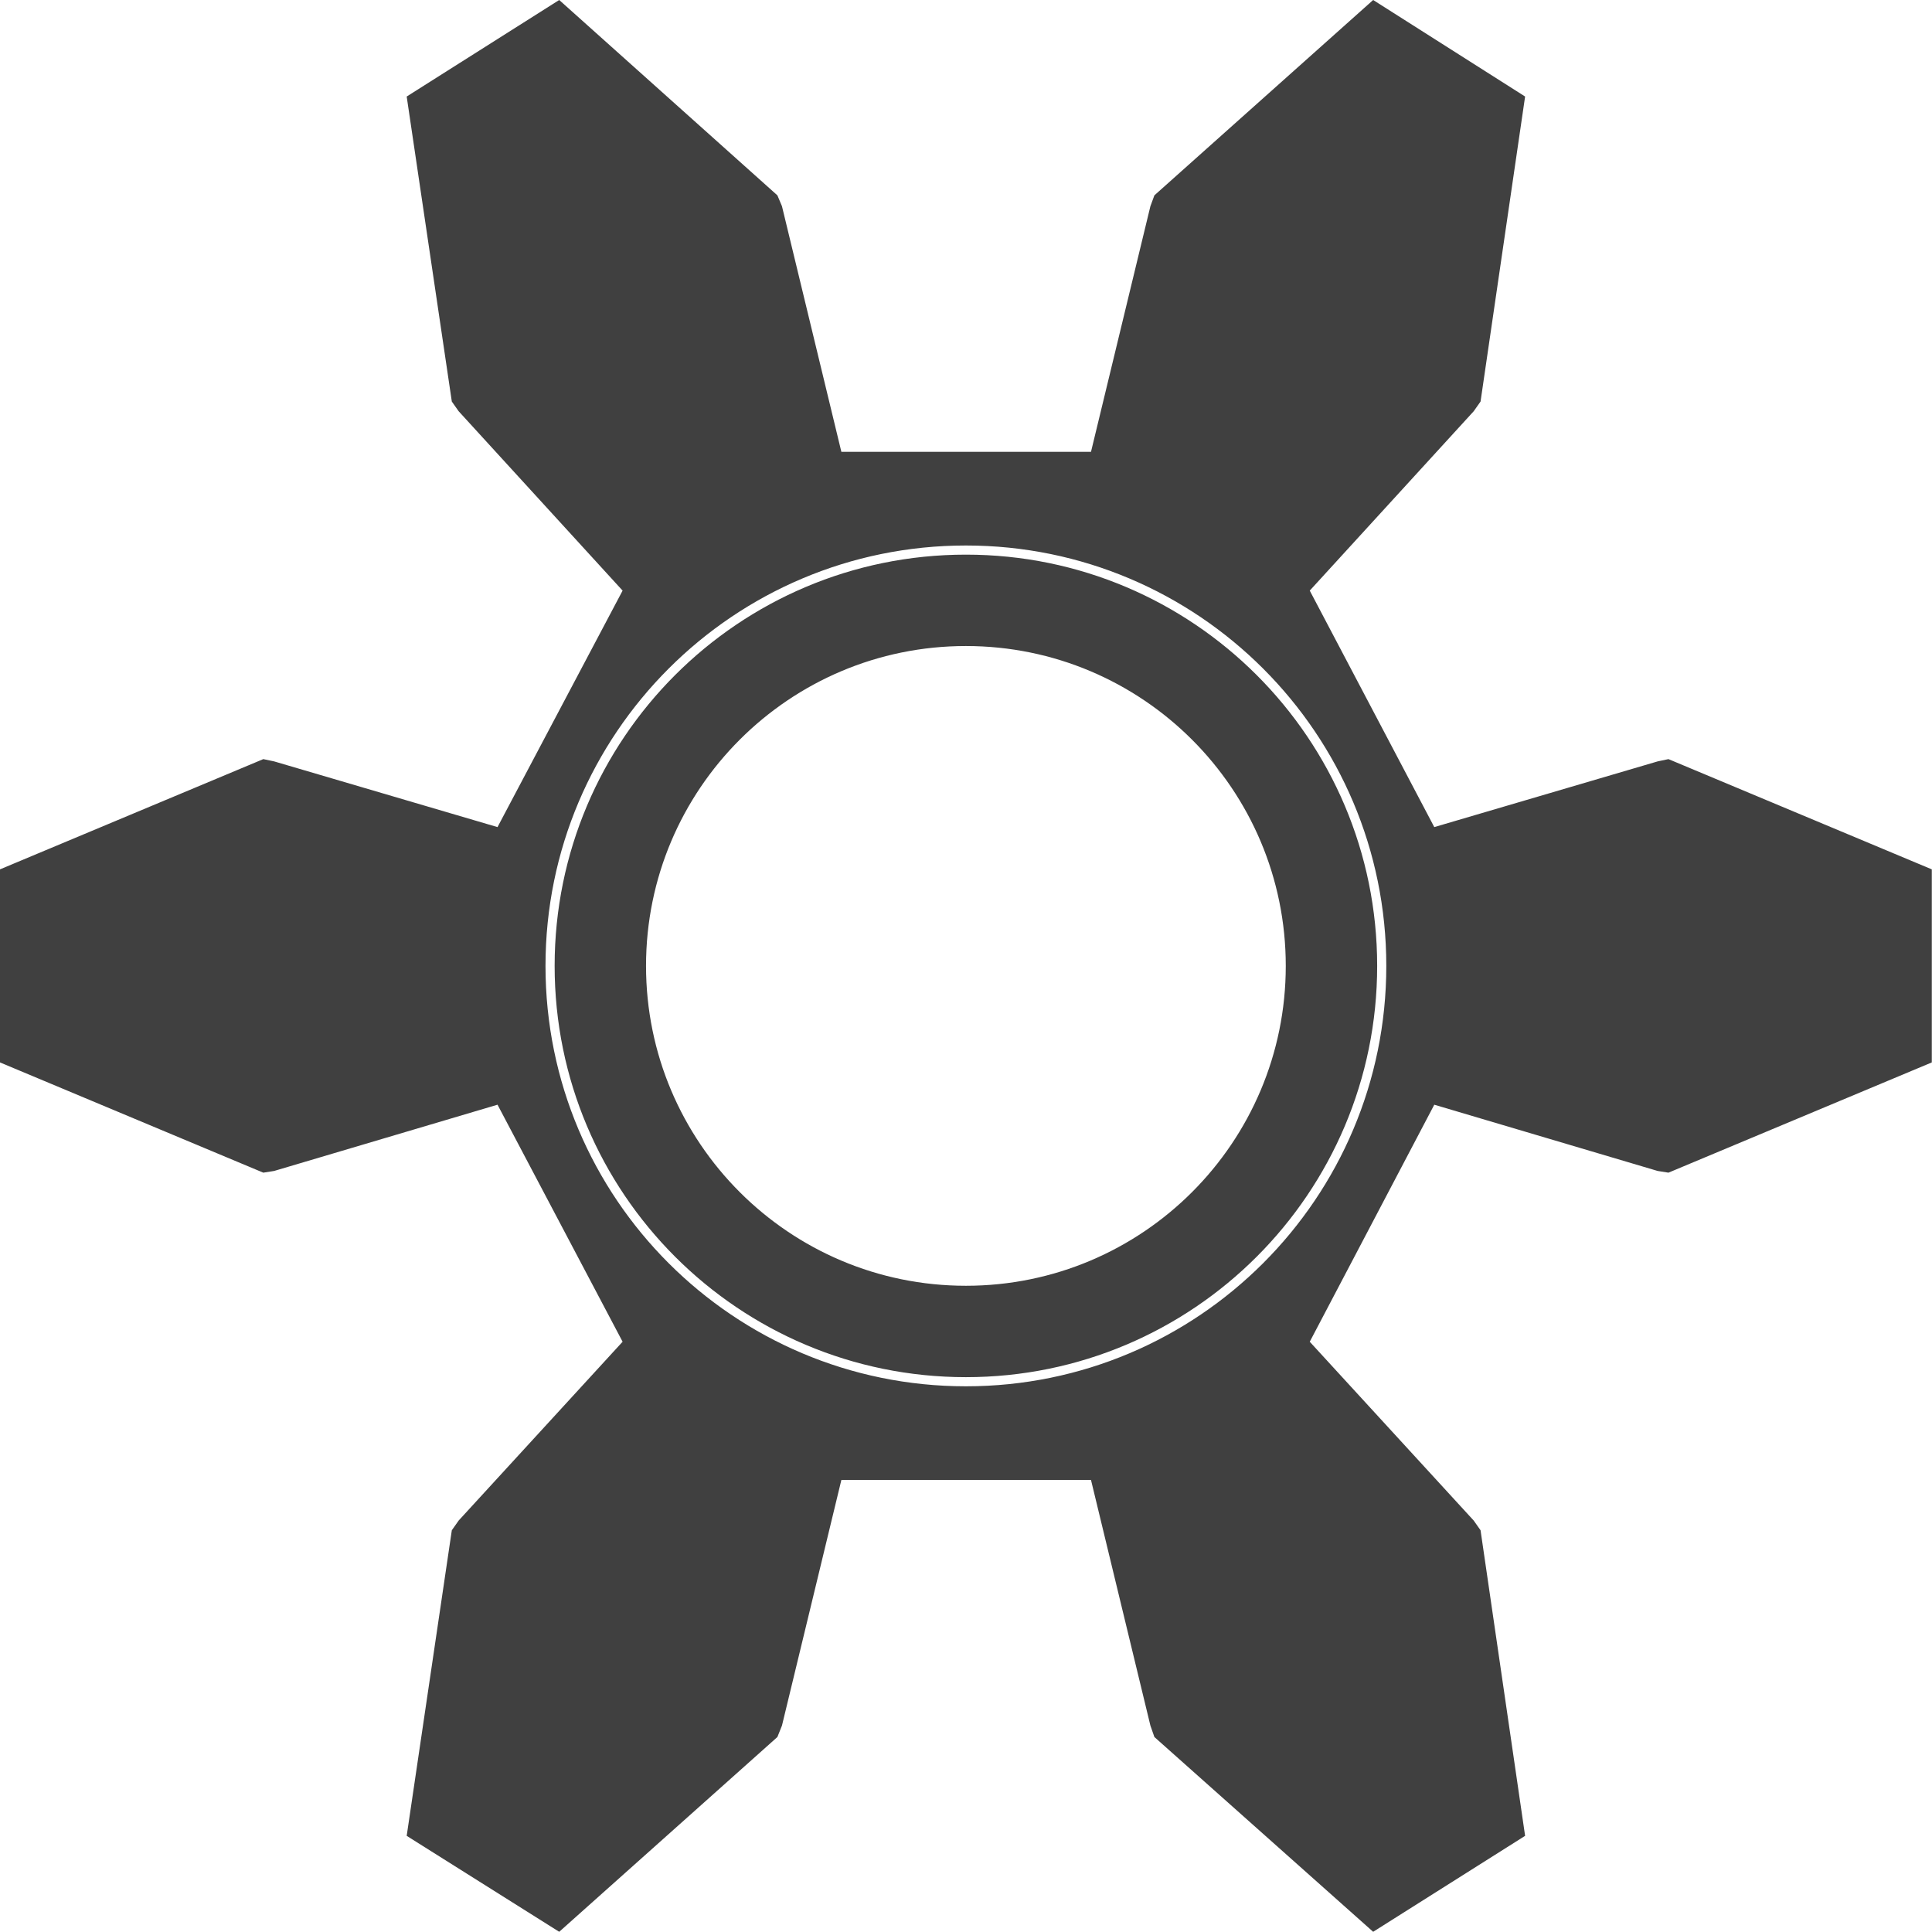 <?xml version="1.0" encoding="UTF-8" standalone="no"?>
<!-- Created with Inkscape (http://www.inkscape.org/) -->

<svg
   xmlns:dc="http://purl.org/dc/elements/1.1/"
   xmlns:cc="http://creativecommons.org/ns#"
   xmlns:rdf="http://www.w3.org/1999/02/22-rdf-syntax-ns#"
   xmlns:svg="http://www.w3.org/2000/svg"
   xmlns="http://www.w3.org/2000/svg"
   xmlns:sodipodi="http://sodipodi.sourceforge.net/DTD/sodipodi-0.dtd"
   xmlns:inkscape="http://www.inkscape.org/namespaces/inkscape"
   width="105.699"
   height="105.699"
   id="svg7198"
   version="1.1"
   inkscape:version="0.48.5 r10040"
   sodipodi:docname="gear-6T.svg">
  <sodipodi:namedview
     id="base"
     pagecolor="#ffffff"
     bordercolor="#666666"
     borderopacity="1.0"
     inkscape:pageopacity="0.0"
     inkscape:pageshadow="2"
     inkscape:zoom="2.8"
     inkscape:cx="19.069286"
     inkscape:cy="-22.679617"
     inkscape:document-units="px"
     inkscape:current-layer="layer1"
     showgrid="false"
     inkscape:window-width="944"
     inkscape:window-height="1162"
     inkscape:window-x="0"
     inkscape:window-y="0"
     inkscape:window-maximized="0"
     fit-margin-top="0"
     fit-margin-left="0"
     fit-margin-right="0"
     fit-margin-bottom="0" />
  <defs
     id="defs7200" />
  <g
     inkscape:label="Layer 1"
     inkscape:groupmode="layer"
     id="layer1"
     transform="translate(-360.333,-430.406)">
    <path
       style="fill:#404040;fill-opacity:1;stroke:none"
       d="M 30.594 0 L 22.25 5.281 L 24.719 21.969 L 25.094 22.5 L 34.062 32.312 L 27.219 45.25 L 15 41.656 L 14.406 41.531 L 0 47.562 L 0 58.125 L 14.406 64.156 L 15 64.062 L 27.219 60.438 L 34.062 73.406 L 25.094 83.188 L 24.719 83.719 L 22.25 100.438 L 30.594 105.688 L 42.531 95.031 L 42.781 94.406 L 46.031 80.969 L 59.688 80.969 L 62.938 94.406 L 63.156 95.031 L 75.125 105.688 L 83.438 100.438 L 81 83.719 L 80.625 83.188 L 71.656 73.406 L 78.469 60.438 L 90.688 64.062 L 91.281 64.156 L 105.688 58.125 L 105.688 47.562 L 91.281 41.531 L 90.688 41.656 L 78.469 45.25 L 71.656 32.312 L 80.625 22.5 L 81 21.969 L 83.438 5.281 L 75.125 0 L 63.156 10.688 L 62.938 11.281 L 59.688 24.719 L 46.031 24.719 L 42.781 11.281 L 42.531 10.688 L 30.594 0 z M 52.844 29.844 C 65.546 29.844 75.844 40.141 75.844 52.844 C 75.844 65.546 65.546 75.844 52.844 75.844 C 40.141 75.844 29.844 65.546 29.844 52.844 C 29.844 40.141 40.141 29.844 52.844 29.844 z M 52.844 30.344 C 40.417 30.344 30.344 40.417 30.344 52.844 C 30.344 65.27 40.417 75.344 52.844 75.344 C 65.27 75.344 75.344 65.27 75.344 52.844 C 75.344 40.417 65.27 30.344 52.844 30.344 z M 52.844 35.344 C 62.509 35.344 70.344 43.179 70.344 52.844 C 70.344 62.509 62.509 70.344 52.844 70.344 C 43.179 70.344 35.344 62.509 35.344 52.844 C 35.344 43.179 43.179 35.344 52.844 35.344 z "
       transform="translate(360.333,430.406)"
       id="path7229" />
  </g>
</svg>
